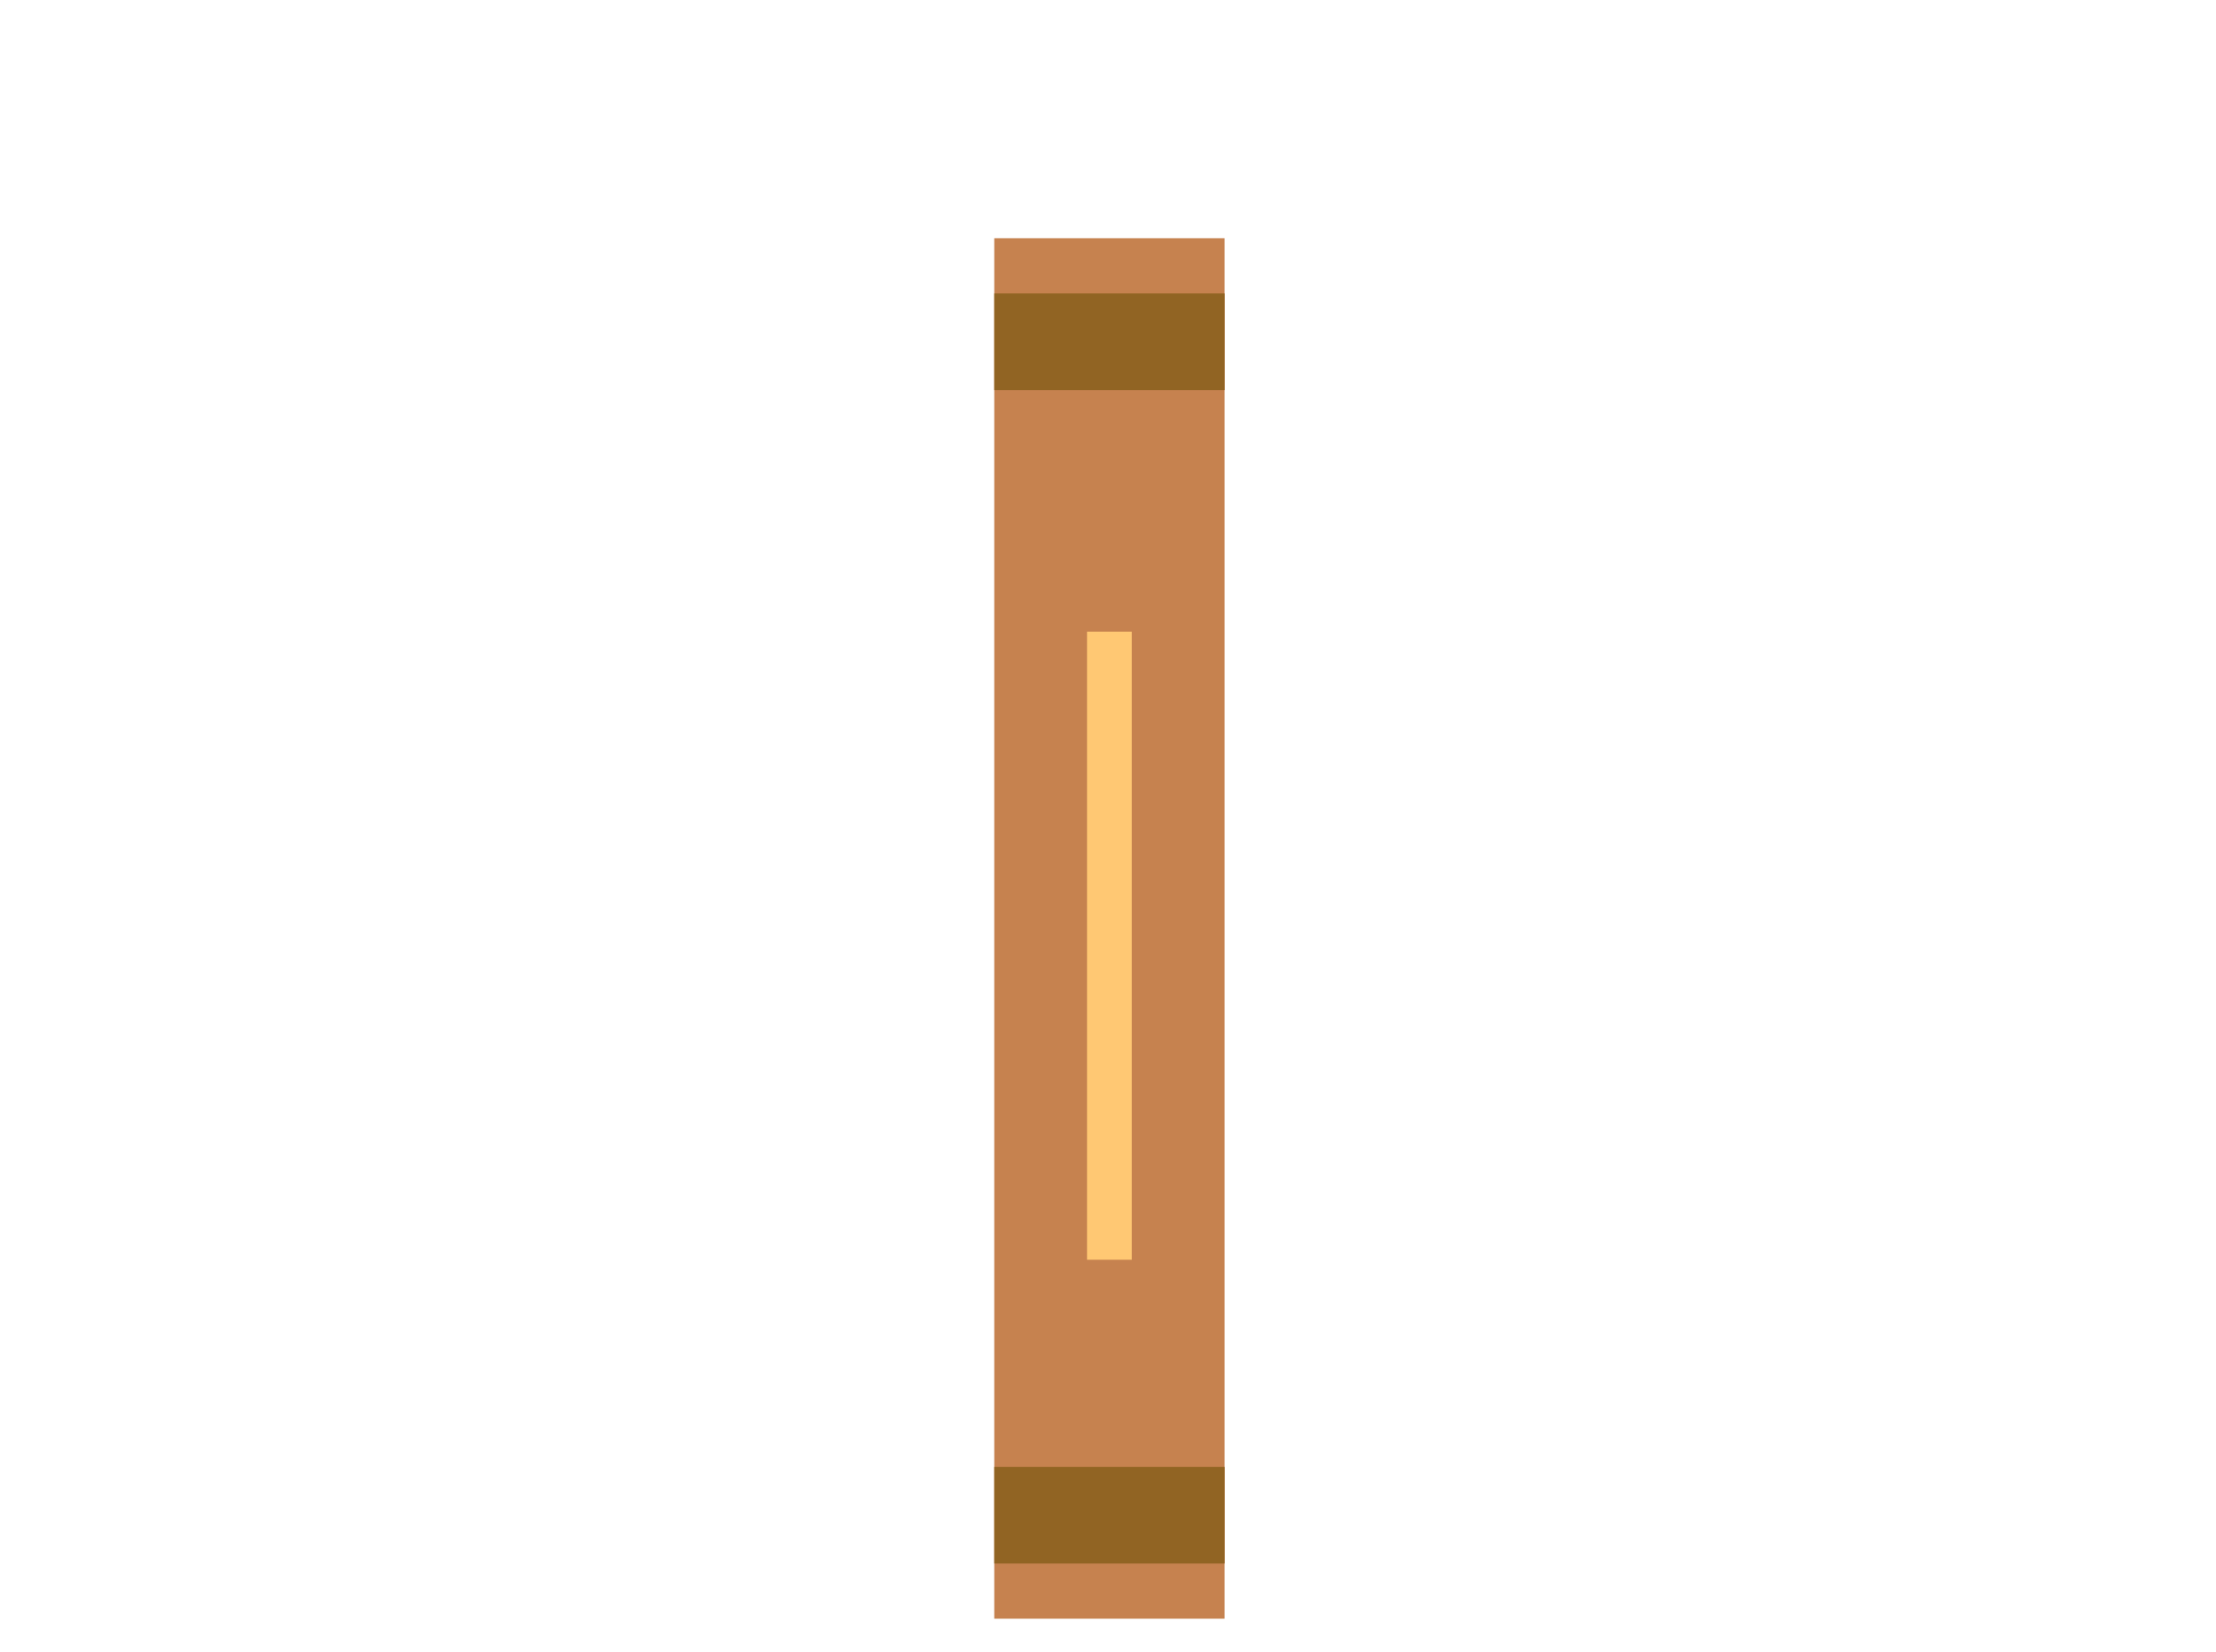 <svg id="Layer_1" data-name="Layer 1" xmlns="http://www.w3.org/2000/svg" viewBox="0 0 279 208"><defs><style>.cls-1{fill:#c6824f;}.cls-2{fill:#916423;}.cls-3{fill:#ffc873;}</style></defs><title>buch-interaktion 2</title><rect class="cls-1" x="125.18" y="30" width="29" height="173.83"/><rect class="cls-2" x="125.18" y="184.71" width="29" height="12.17"/><rect class="cls-3" x="100.13" y="116.28" width="79.09" height="5.63" transform="translate(258.77 -20.59) rotate(90)"/><rect class="cls-2" x="125.18" y="36.95" width="29" height="12.17"/></svg>